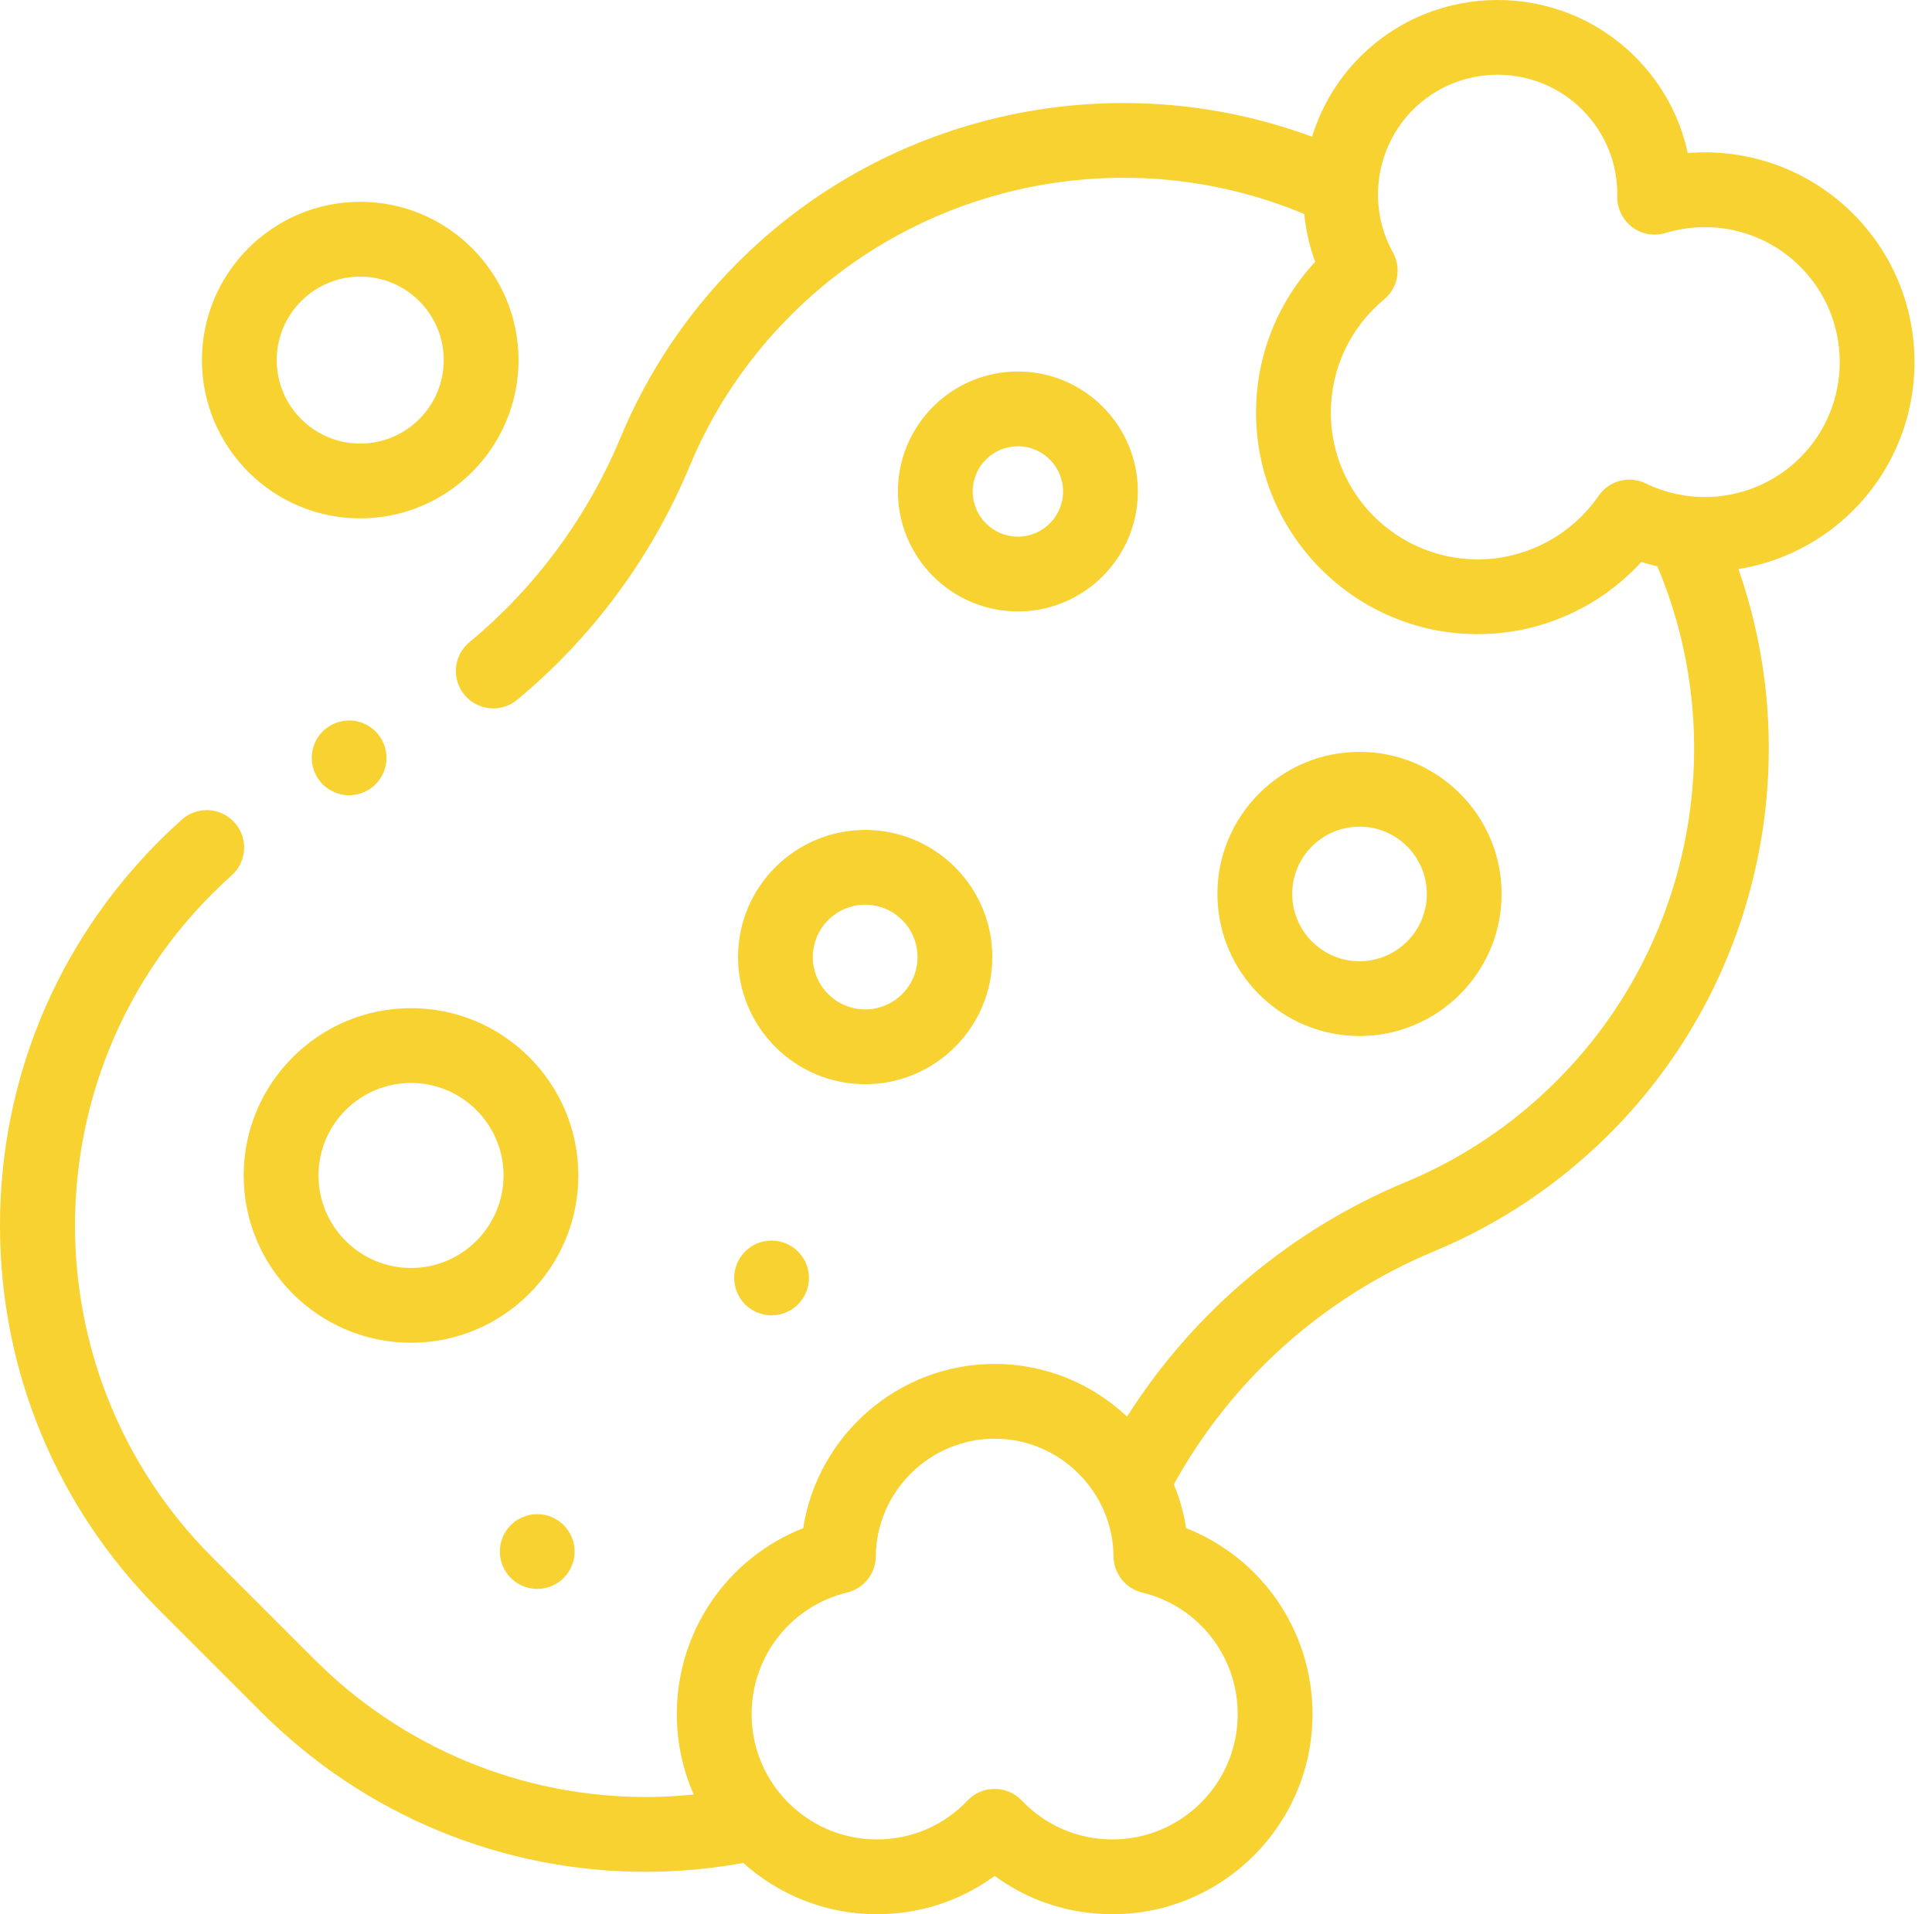 <svg width="110" height="109" viewBox="0 0 110 109" fill="none" xmlns="http://www.w3.org/2000/svg">
<path d="M105.511 12.174C102.998 9.661 99.549 8.43 96.093 8.715C95.651 6.656 94.628 4.767 93.099 3.238C88.781 -1.079 81.755 -1.08 77.437 3.238C76.14 4.536 75.222 6.106 74.703 7.787C63.457 3.621 50.614 6.34 42.027 14.928C39.139 17.815 36.887 21.176 35.331 24.916C33.452 29.436 30.477 33.465 26.727 36.569C25.821 37.318 25.695 38.66 26.444 39.566C26.865 40.075 27.473 40.338 28.085 40.338C28.564 40.338 29.044 40.178 29.442 39.849C33.723 36.306 37.119 31.708 39.263 26.551C40.603 23.328 42.546 20.43 45.038 17.939C52.71 10.266 64.32 8.023 74.258 12.187C74.35 13.109 74.556 14.024 74.882 14.909C72.725 17.23 71.514 20.278 71.514 23.492C71.514 30.45 77.175 36.11 84.133 36.11C87.701 36.11 91.074 34.599 93.449 31.999C93.752 32.096 94.057 32.177 94.363 32.249C98.566 42.202 96.328 53.85 88.638 61.539C86.147 64.031 83.249 65.974 80.026 67.314C73.474 70.038 67.939 74.72 64.17 80.664C62.194 78.806 59.538 77.665 56.632 77.665C51.141 77.665 46.546 81.736 45.732 87.017C41.426 88.711 38.535 92.868 38.535 97.61C38.535 99.236 38.88 100.783 39.497 102.184C38.584 102.278 37.67 102.326 36.761 102.326C29.754 102.325 22.982 99.572 17.905 94.495L12.082 88.672C1.667 78.257 1.667 61.31 12.082 50.894C12.44 50.536 12.813 50.184 13.188 49.848C14.065 49.064 14.141 47.718 13.357 46.842C12.574 45.965 11.228 45.889 10.351 46.673C9.916 47.062 9.486 47.469 9.071 47.883C3.222 53.733 0 61.51 0 69.783C0 78.056 3.222 85.834 9.071 91.683L14.894 97.506C20.781 103.393 28.63 106.585 36.754 106.585C38.602 106.585 40.465 106.417 42.321 106.081C44.339 107.894 47.005 109 49.925 109C52.378 109 54.698 108.236 56.632 106.819C58.565 108.236 60.886 109 63.338 109C69.619 109 74.728 103.89 74.728 97.61C74.728 92.868 71.837 88.711 67.532 87.018C67.398 86.148 67.159 85.313 66.834 84.522C70.118 78.565 75.351 73.87 81.661 71.246C85.401 69.691 88.762 67.438 91.65 64.551C100.101 56.099 102.866 43.522 98.978 32.404C101.397 32.012 103.695 30.879 105.511 29.063C110.167 24.406 110.167 16.83 105.511 12.174ZM70.47 97.61C70.47 101.542 67.271 104.742 63.338 104.742C61.368 104.742 59.535 103.954 58.174 102.525C57.772 102.102 57.214 101.864 56.632 101.864C56.049 101.864 55.491 102.102 55.09 102.524C53.728 103.954 51.894 104.742 49.925 104.742C45.992 104.742 42.793 101.542 42.793 97.61C42.793 94.308 45.031 91.459 48.235 90.681C49.183 90.451 49.853 89.607 49.862 88.632C49.896 84.933 52.933 81.923 56.632 81.923C60.33 81.923 63.367 84.933 63.401 88.632C63.41 89.607 64.08 90.451 65.028 90.681C68.232 91.459 70.47 94.308 70.47 97.61ZM102.5 26.052C100.183 28.368 96.648 28.961 93.703 27.527C92.757 27.066 91.616 27.366 91.018 28.232C89.454 30.499 86.88 31.852 84.133 31.852C79.523 31.852 75.772 28.102 75.772 23.492C75.772 20.994 76.878 18.645 78.805 17.049C79.594 16.395 79.806 15.272 79.308 14.376C77.839 11.732 78.308 8.39 80.448 6.249C81.777 4.92 83.522 4.256 85.268 4.256C87.014 4.256 88.76 4.921 90.088 6.249C91.407 7.568 92.115 9.323 92.081 11.192C92.069 11.873 92.383 12.518 92.926 12.929C93.47 13.339 94.176 13.465 94.828 13.267C97.551 12.441 100.491 13.176 102.5 15.185C105.496 18.181 105.496 23.056 102.5 26.052Z" fill="#F7D231"/>
<path d="M23.401 57.407C18.148 57.407 13.874 61.68 13.874 66.933C13.874 72.186 18.148 76.46 23.401 76.46C28.654 76.46 32.928 72.186 32.928 66.933C32.928 61.68 28.654 57.407 23.401 57.407ZM23.401 72.202C20.496 72.202 18.133 69.839 18.133 66.933C18.133 64.028 20.496 61.665 23.401 61.665C26.306 61.665 28.67 64.028 28.67 66.933C28.67 69.839 26.306 72.202 23.401 72.202Z" fill="#F7D231"/>
<path d="M85.495 50.903C85.495 46.442 81.866 42.813 77.405 42.813C72.944 42.813 69.315 46.442 69.315 50.903C69.315 55.364 72.944 58.993 77.405 58.993C81.866 58.993 85.495 55.364 85.495 50.903ZM73.573 50.903C73.573 48.79 75.292 47.071 77.405 47.071C79.518 47.071 81.237 48.79 81.237 50.903C81.237 53.016 79.518 54.736 77.405 54.736C75.292 54.736 73.573 53.016 73.573 50.903Z" fill="#F7D231"/>
<path d="M64.785 27.985C64.785 24.219 61.721 21.154 57.954 21.154C54.188 21.154 51.123 24.219 51.123 27.985C51.123 31.752 54.188 34.816 57.954 34.816C61.721 34.816 64.785 31.752 64.785 27.985ZM55.381 27.985C55.381 26.566 56.535 25.412 57.954 25.412C59.373 25.412 60.527 26.567 60.527 27.985C60.527 29.404 59.373 30.558 57.954 30.558C56.535 30.558 55.381 29.404 55.381 27.985Z" fill="#F7D231"/>
<path d="M42.422 74.276C42.818 74.672 43.368 74.899 43.93 74.899C44.49 74.899 45.037 74.672 45.435 74.276C45.831 73.88 46.059 73.33 46.059 72.77C46.059 72.208 45.831 71.661 45.435 71.265C45.039 70.867 44.49 70.641 43.93 70.641C43.368 70.641 42.818 70.867 42.422 71.265C42.026 71.661 41.801 72.208 41.801 72.77C41.801 73.33 42.026 73.88 42.422 74.276Z" fill="#F7D231"/>
<path d="M29.082 86.843C28.686 87.239 28.458 87.788 28.458 88.348C28.458 88.908 28.686 89.458 29.082 89.854C29.477 90.25 30.027 90.477 30.587 90.477C31.147 90.477 31.696 90.25 32.092 89.854C32.488 89.458 32.716 88.908 32.716 88.348C32.716 87.788 32.488 87.239 32.092 86.843C31.696 86.447 31.147 86.219 30.587 86.219C30.027 86.219 29.477 86.447 29.082 86.843Z" fill="#F7D231"/>
<path d="M42.021 54.497C42.021 58.489 45.268 61.736 49.259 61.736C53.251 61.736 56.498 58.489 56.498 54.497C56.498 50.506 53.251 47.259 49.259 47.259C45.268 47.259 42.021 50.506 42.021 54.497ZM52.24 54.497C52.24 56.141 50.903 57.478 49.259 57.478C47.616 57.478 46.279 56.141 46.279 54.497C46.279 52.854 47.616 51.517 49.259 51.517C50.903 51.517 52.24 52.854 52.24 54.497Z" fill="#F7D231"/>
<path d="M20.51 29.517C25.48 29.517 29.523 25.474 29.523 20.505C29.523 15.535 25.479 11.492 20.51 11.492C15.54 11.492 11.497 15.535 11.497 20.505C11.497 25.474 15.54 29.517 20.51 29.517ZM20.51 15.75C23.132 15.75 25.265 17.883 25.265 20.505C25.265 23.127 23.131 25.259 20.51 25.259C17.888 25.259 15.755 23.126 15.755 20.505C15.755 17.883 17.888 15.75 20.51 15.75Z" fill="#F7D231"/>
<path d="M21.383 44.659C21.779 44.263 22.007 43.714 22.007 43.154C22.007 42.594 21.779 42.045 21.383 41.649C20.987 41.253 20.438 41.025 19.878 41.025C19.316 41.025 18.769 41.253 18.371 41.649C17.975 42.045 17.749 42.594 17.749 43.154C17.749 43.714 17.975 44.263 18.371 44.659C18.769 45.055 19.316 45.283 19.878 45.283C20.438 45.283 20.985 45.055 21.383 44.659Z" fill="#F7D231"/>
</svg>
